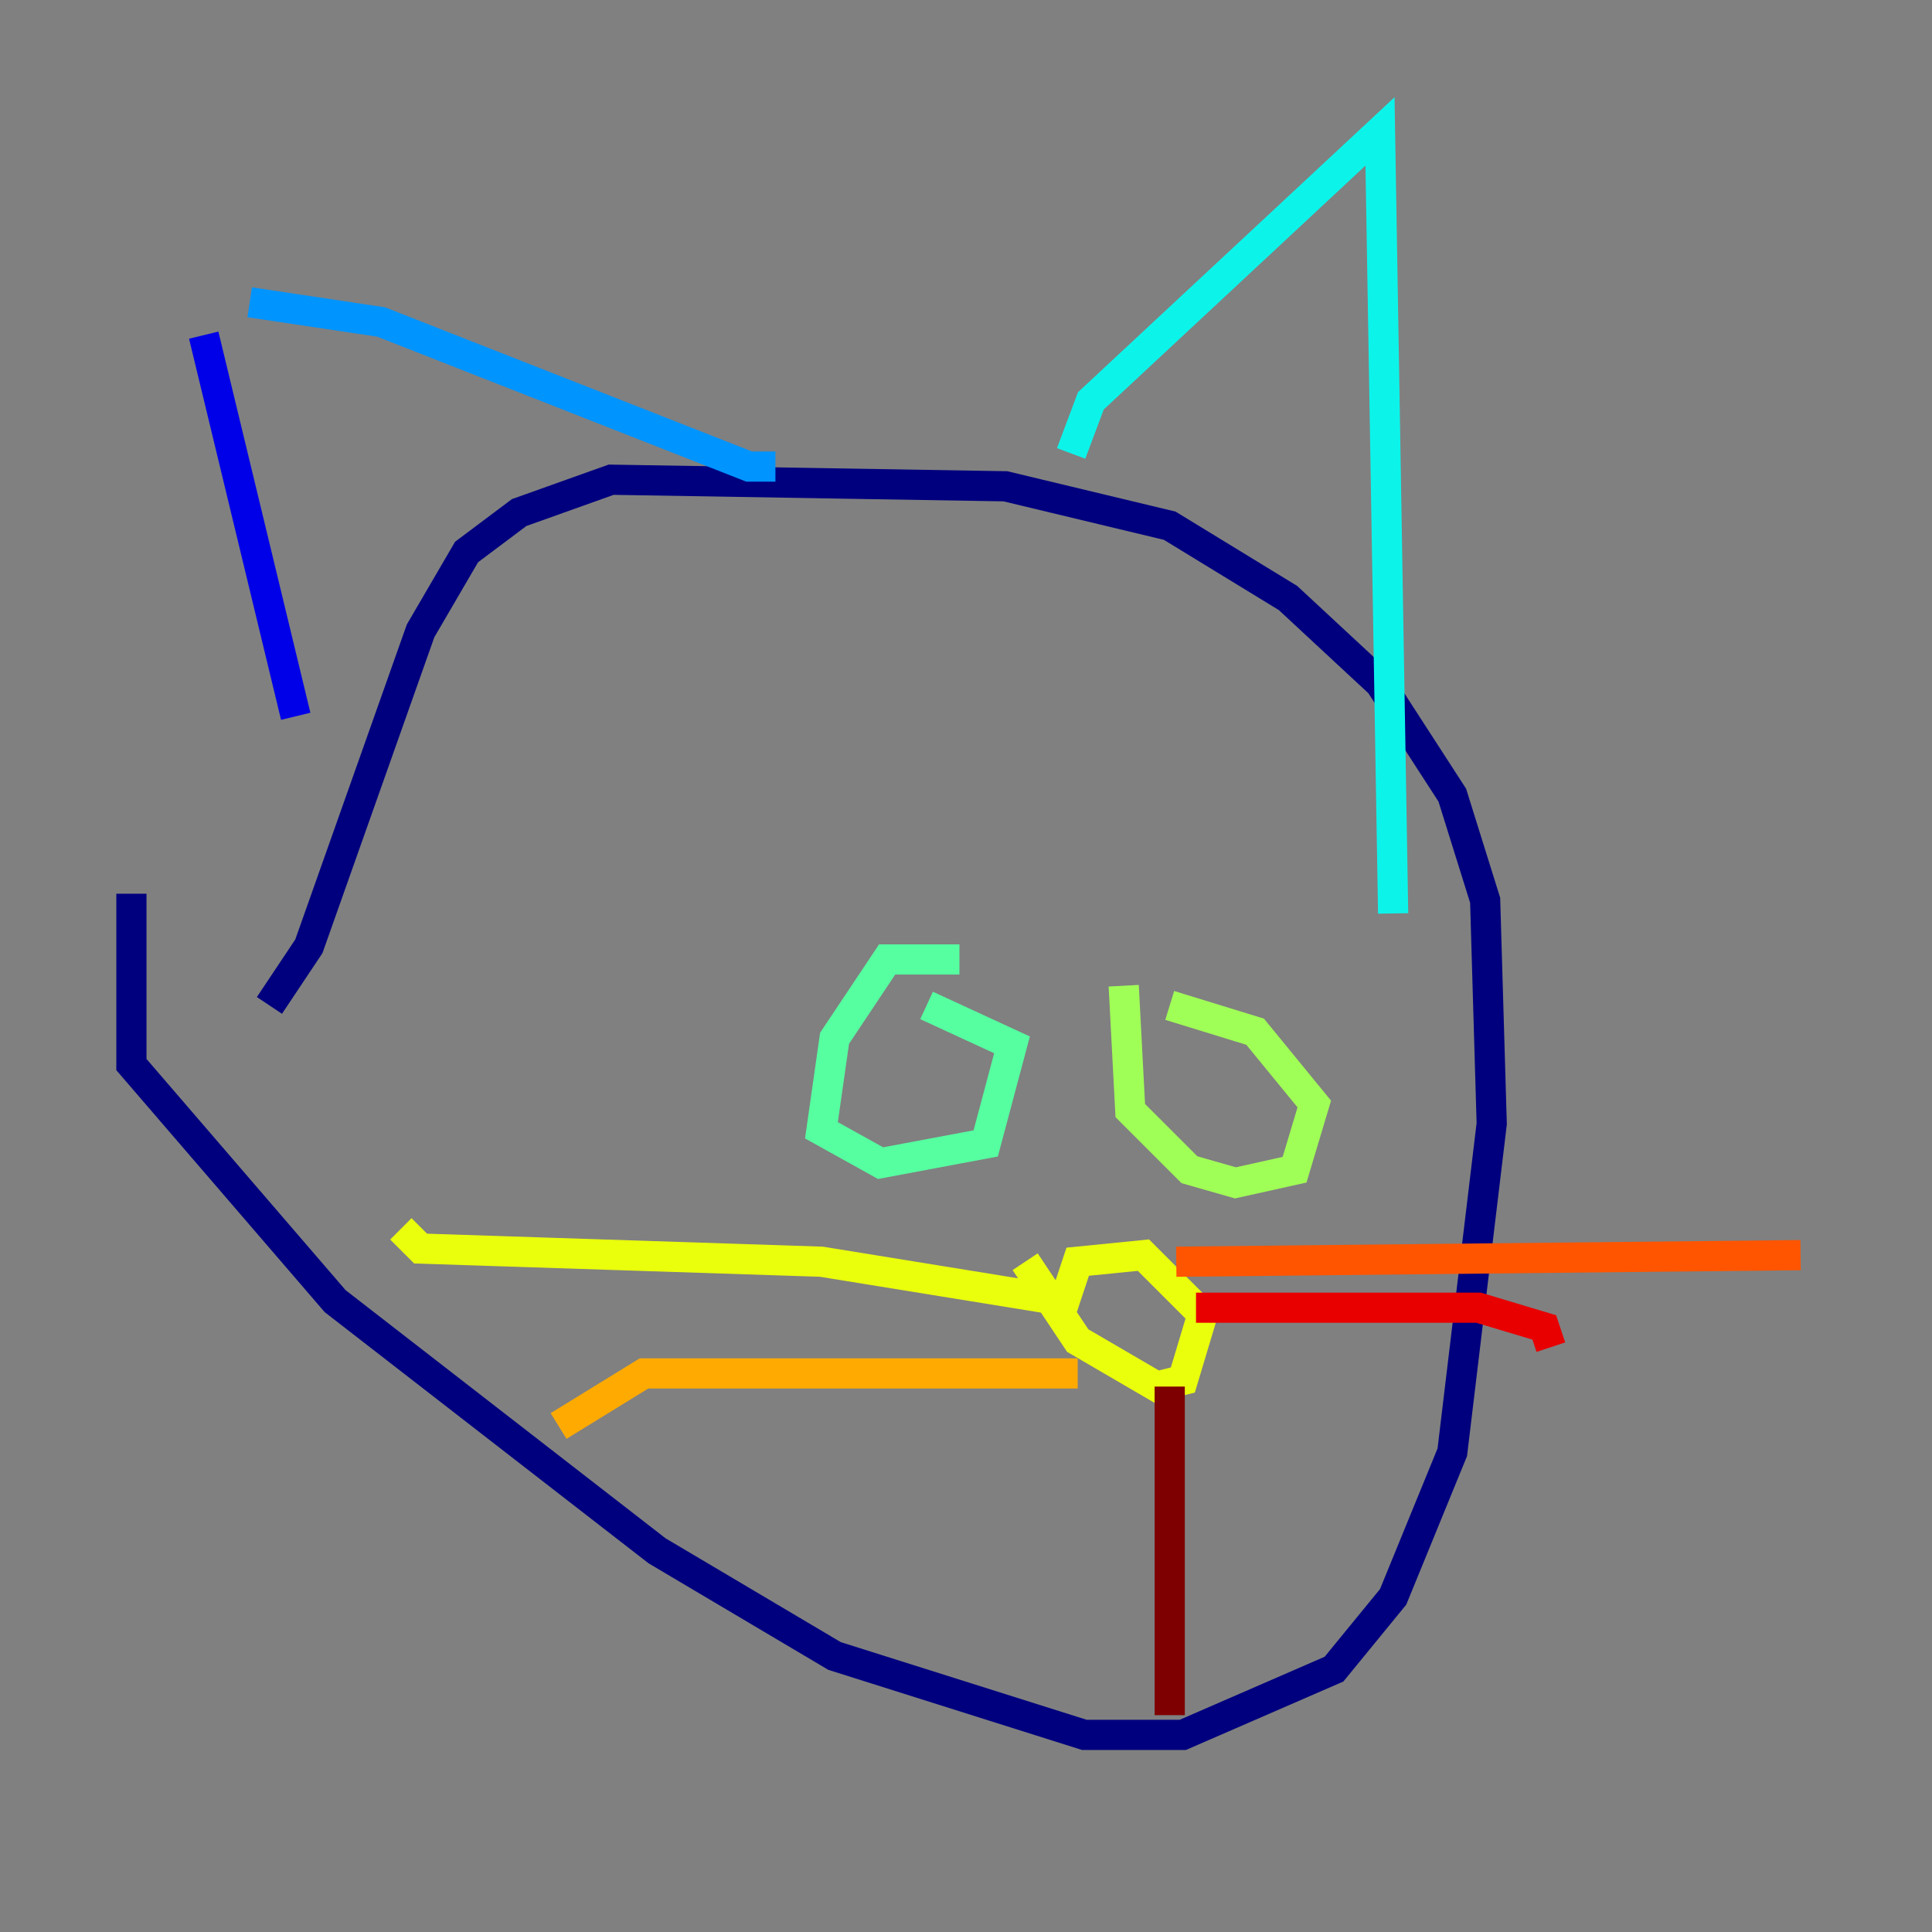 <?xml version="1.0" encoding="utf-8" ?>
<svg baseProfile="tiny" height="128" version="1.2" viewBox="0,0,128,128" width="128" xmlns="http://www.w3.org/2000/svg" xmlns:ev="http://www.w3.org/2001/xml-events" xmlns:xlink="http://www.w3.org/1999/xlink"><rect x="0" y="0" width="128" height="128" fill="#808080" stroke="none"/><defs /><polyline fill="none" points="8.707,59.211 8.707,70.531 22.204,86.204 43.537,102.748 55.292,109.714 71.837,114.939 78.367,114.939 88.381,110.585 92.299,105.796 96.218,96.218 98.83,74.449 98.395,59.646 96.218,52.68 91.429,45.279 85.333,39.619 77.497,34.83 66.612,32.218 40.49,31.782 34.395,33.959 30.912,36.571 27.864,41.796 20.463,62.694 17.85,66.612" stroke="#00007f" stroke-width="2" /><polyline fill="none" points="19.592,47.456 13.497,22.204" stroke="#0000e8" stroke-width="2" /><polyline fill="none" points="37.878,34.395 37.878,34.395" stroke="#0038ff" stroke-width="2" /><polyline fill="none" points="16.544,20.027 25.252,21.333 49.633,30.912 51.374,30.912" stroke="#0094ff" stroke-width="2" /><polyline fill="none" points="70.966,30.041 72.272,26.558 91.429,8.707 92.299,60.517" stroke="#0cf4ea" stroke-width="2" /><polyline fill="none" points="63.565,63.565 58.776,63.565 55.292,68.789 54.422,74.884 58.34,77.061 65.306,75.755 67.048,69.225 61.388,66.612" stroke="#56ffa0" stroke-width="2" /><polyline fill="none" points="74.449,65.306 74.884,73.578 78.803,77.497 81.85,78.367 85.769,77.497 87.075,73.143 83.156,68.354 77.497,66.612" stroke="#a0ff56" stroke-width="2" /><polyline fill="none" points="67.918,83.592 71.401,88.816 76.626,91.864 78.367,91.429 79.674,87.075 75.755,83.156 71.401,83.592 70.531,86.204 54.422,83.592 27.864,82.721 26.558,81.415" stroke="#eaff0c" stroke-width="2" /><polyline fill="none" points="71.401,90.993 42.667,90.993 37.007,94.476" stroke="#ffaa00" stroke-width="2" /><polyline fill="none" points="77.932,83.592 119.293,83.156" stroke="#ff5500" stroke-width="2" /><polyline fill="none" points="79.238,86.639 97.959,86.639 102.313,87.946 102.748,89.252" stroke="#e80000" stroke-width="2" /><polyline fill="none" points="77.497,91.864 77.497,113.633" stroke="#7f0000" stroke-width="2" /></svg>